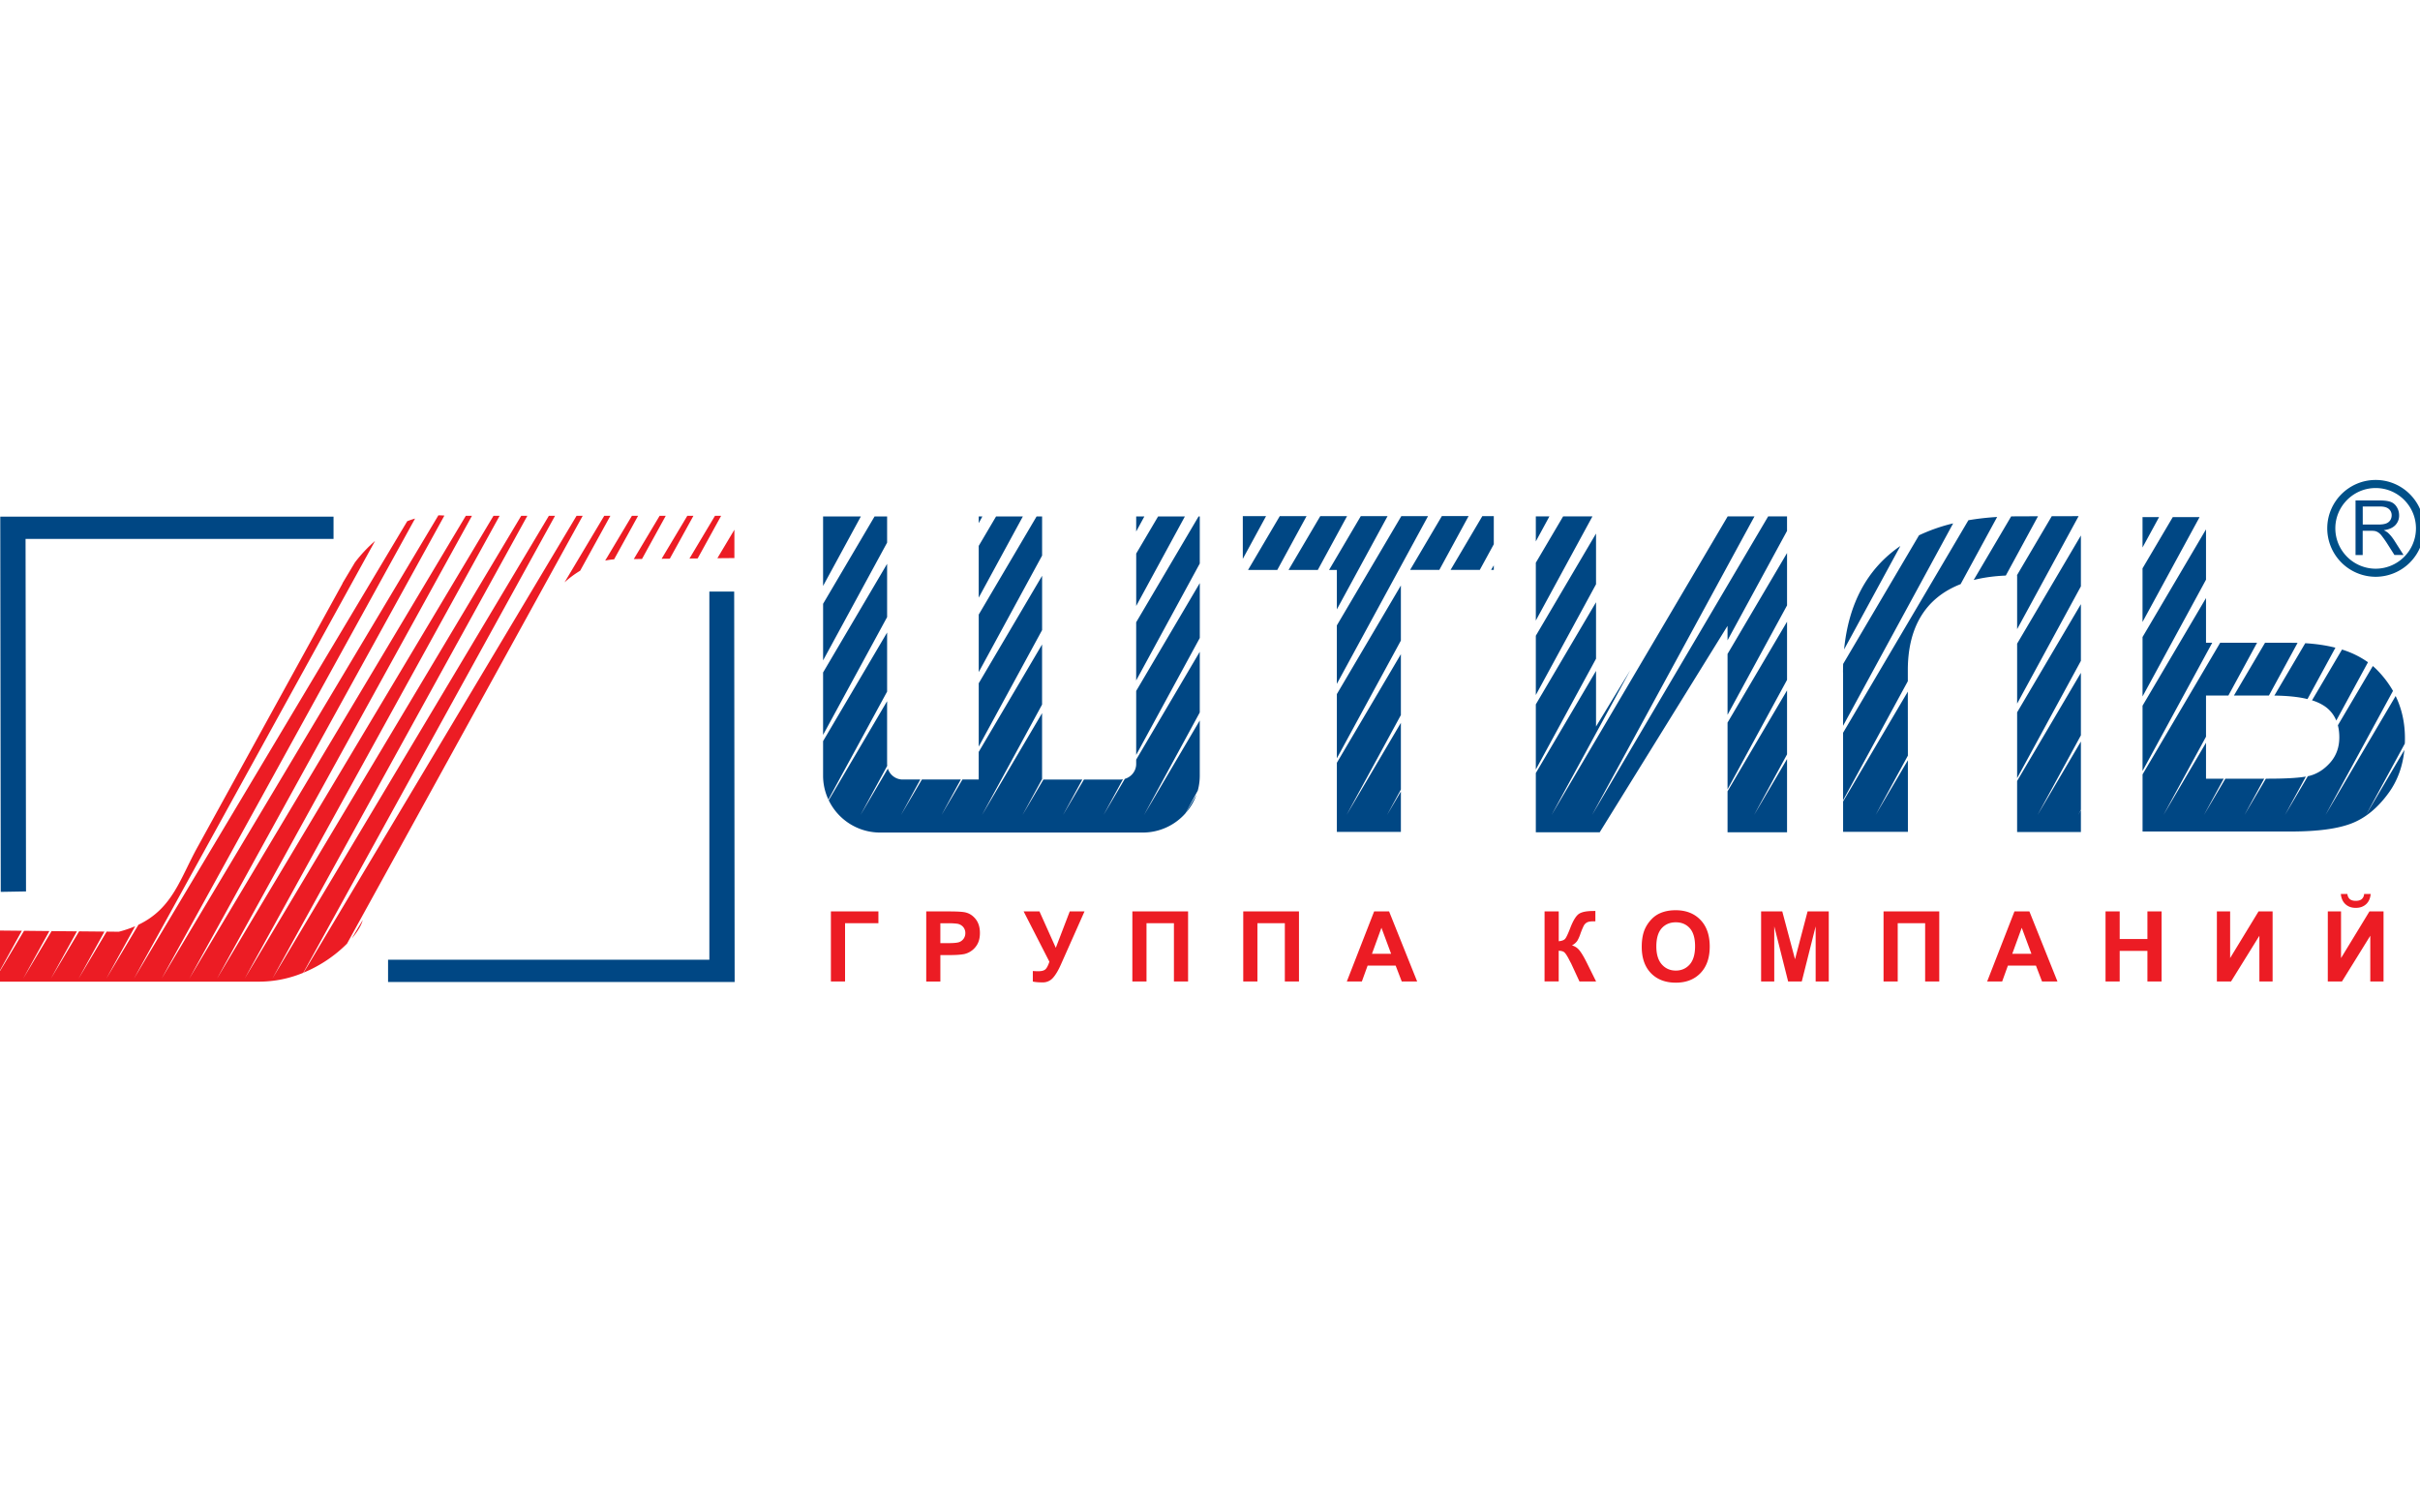 <svg xmlns="http://www.w3.org/2000/svg" width="160" height="100"><path fill="none" stroke="#005088" stroke-width=".534" stroke-miterlimit="22.926" d="M157.068 37.868A2.937 2.937 0 00160 34.934c0-1.616-1.316-2.934-2.932-2.934s-2.933 1.318-2.933 2.934a2.939 2.939 0 002.933 2.934z"/><path fill="#004784" d="M137.58 44.486v4.131l-2.863 5.265 2.863-4.855v4.512l-.186.343.186-.314v1.443h-4.217v-3.375l4.217-7.15zm0-4.541v3.748l-4.216 7.754v-4.351l4.216-7.151zm0-4.541v3.363l-4.216 7.755v-3.967l4.216-7.151zm-1.927-1.274l1.776-.004-4.065 7.472v-3.557h-.016l2.305-3.911zm-2.683.012c.131-.001.26-.003.394-.003l1.381-.006-2.13 3.921c-.781.033-1.488.132-2.124.294l2.479-4.206zm-11.046 8.796c.291-2.974 1.493-5.319 3.719-6.838l-3.719 6.838zm-.067 5.05v-3.516h-.005c0-.194.004-.385.009-.575l5.016-8.505a11.618 11.618 0 012.257-.788l-7.277 13.384zm0 4.924v-4.465l8.285-14.051c.6-.103 1.231-.175 1.901-.216l-2.415 4.441c-2.373.924-3.5 2.917-3.491 5.728v.69l-4.28 7.873zm4.286 2.086h-4.285V52.99l4.279-7.262.004 4.231-2.134 3.923 2.134-3.617.002 4.733zm-7.991-9.352v4.229l-2.18 4.008 2.18-3.697v4.842h-3.934v-2.711l3.934-6.671zm0-4.542v3.846l-3.934 7.237v-4.411l3.934-6.672zm0-4.54v3.462l-3.934 7.235v-4.025l3.934-6.672zm-16.61-.768v-1.655h.899l-.899 1.655zm0 5.233v-3.824l1.806-3.064h1.938l-3.744 6.888zm0 4.923v-3.92l3.981-6.756v3.352l-3.981 7.324zm0 4.925v-4.306l3.981-6.753v3.734l-3.981 7.325zm0 4.152v-3.918l3.981-6.754v3.677l2.269-3.732-5.209 9.581 11.644-19.741h1.771L105.26 53.883l11.644-19.741h1.247v.959l-3.934 7.235v-.956l-8.453 13.649h-4.222zM83.708 34.123h-1.539v2.827l1.539-2.827zm2.677 0h-1.771l-2.098 3.559h1.932l1.937-3.559zm2.678 0h-1.771l-2.098 3.559h1.934l1.935-3.559zm2.678 0h-1.77l-2.098 3.559h.514v2.609l3.354-6.168zm2.676 0H92.65l-4.264 7.228v3.864l6.031-11.092zm4.166 3.558h.18v-.304l-.18.304zm-2.678 0h1.932l.926-1.698v-1.86h-.757l-2.101 3.558zm-2.676 0h1.933l1.936-3.559h-1.769l-2.1 3.559zm-.609 4.671V38.71l-4.233 7.182v4.247l4.233-7.787zM88.387 55h4.233v-2.668l-.914 1.551.914-1.682v-4.41l-3.592 6.092 3.592-6.605v-4.026l-4.233 7.181V55zm-9.995-1.244c.31-.352.554-.761.714-1.211l-.714 1.211zm-21.476-19.61h-2.497v4.594l2.497-4.594zm1.736 1.73v-1.73h-.829L54.42 39.92v3.742l4.232-7.786zm0 4.924v-3.521l-4.233 7.182v4.127l4.233-7.788zm0 4.925V41.82L54.419 49v2.283c0 .564.126 1.1.351 1.581l3.882-7.139zm6.297-11.579h-.239v.443l.239-.443zm2.678 0h-1.771l-1.147 1.946v3.421l2.918-5.367zm1.272 2.587v-2.587h-.364l-3.825 6.487v3.804l4.189-7.704zm0 4.926V38.07l-4.189 7.104v4.188l4.189-7.703zm6.221 8.565v.286c0 .463-.316.857-.75.985l-1.409 2.388 1.283-2.359c-.059.01-.119.016-.181.016h-2.396l-1.384 2.344 1.275-2.344h-2.571l-1.383 2.344 1.293-2.375v-4.357l-3.97 6.732 3.97-7.3V42.61l-4.189 7.104v1.825h-1.076l-1.383 2.344 1.275-2.344h-2.572l-1.382 2.344 1.275-2.344H59.68c-.456 0-.847-.305-.979-.72l-1.807 3.063 1.765-3.25a1.211 1.211 0 01-.008-.124V46.36l-3.86 6.549a3.771 3.771 0 003.389 2.136h17.382a3.76 3.76 0 002.814-1.271l.814-1.5c.087-.316.133-.648.133-.99v-3.65l-3.685 6.25 3.685-6.778v-4.013l-4.203 7.131zm0-4.541v4.23l4.205-7.733v-3.628l-4.205 7.131zm.54-11.537h-.54v.995l.54-.995zm2.679 0h-1.77L75.121 36.6v3.464l3.218-5.918zm.985 0h-.079l-4.126 6.996v3.848l4.205-7.732v-3.112zm75.52 8.8a6.05 6.05 0 011.717.839l-2.096 3.855a2.112 2.112 0 00-.833-.99 3.062 3.062 0 00-.77-.346l1.982-3.358zm-2.431-.419c.729.044 1.394.144 1.995.297l-1.847 3.396c-.587-.145-1.317-.219-2.189-.231l2.041-3.462zm-2.659-.029h1.716c.148 0 .293.002.436.006l-1.895 3.483h-2.314l2.057-3.489zm-2.966 0h2.439l-1.896 3.489h-1.479v2.721l-2.812 5.174 2.812-4.773v2.375h1.171l-1.306 2.398 1.416-2.398h2.567l-1.306 2.398 1.417-2.398h.129c1.139 0 1.978-.046 2.513-.139l-1.381 2.538 1.513-2.563.105-.023c.513-.133.968-.422 1.369-.871.402-.455.606-1.012.606-1.675 0-.289-.032-.555-.094-.798l2.31-3.918c.121.103.233.209.342.323.396.413.726.854.991 1.321l-4.463 8.207 4.638-7.868c.41.846.615 1.776.615 2.793 0 .118-.002.237-.008.354l-2.567 4.721 2.538-4.303c-.11 1.089-.456 2.036-1.042 2.843-.718.991-1.535 1.664-2.461 2.019-.918.353-2.25.531-3.993.531h-9.814v-3.775l5.131-8.703zm-.936-2.958v2.958h.411l-4.607 8.475v-4.315l4.196-7.118zm0-4.541v3.328l-4.196 7.721v-3.93l4.196-7.119zm-2.198-.809h1.772l-3.771 6.932v-3.545l1.999-3.387zm-1.999 0h1.093l-1.093 2.008V34.19zM156.215 34.681h1.025c.218 0 .389-.023.511-.069a.553.553 0 00.281-.214.608.608 0 00.094-.325.535.535 0 00-.184-.419c-.125-.111-.32-.166-.588-.166h-1.14l.001 1.193zm-.477 2.013v-3.606h1.598c.321 0 .565.033.734.099.167.064.3.179.398.343.101.164.151.345.151.543a.902.902 0 01-.249.647c-.167.175-.42.287-.767.335.125.059.221.12.287.178.14.13.271.29.396.479l.627.983h-.602l-.477-.751a6.406 6.406 0 00-.347-.495 1.011 1.011 0 00-.239-.24.723.723 0 00-.22-.098 1.535 1.535 0 00-.264-.017h-.553v1.602h-.473v-.002z"/><path fill="#EC1C24" d="M156.305 59.106h.434c-.026.286-.125.511-.3.674-.178.163-.406.245-.687.245-.279 0-.507-.082-.683-.245s-.276-.388-.303-.674h.435a.49.49 0 00.157.339c.091.076.223.115.395.115.174 0 .305-.039.396-.115a.479.479 0 00.156-.339m-2.4 1.154h.874v3.084l1.879-3.084h.931v4.633h-.876v-3.024l-1.873 3.024h-.936l.001-4.633zm-7.333 0h.875v3.084l1.878-3.084h.93v4.633h-.874v-3.024l-1.875 3.024h-.935V60.26h.001zm-7.363 4.633V60.26h.936v1.824h1.833V60.26h.937v4.633h-.937v-2.025h-1.833v2.025h-.936zm-4.901-1.833l-.639-1.72-.626 1.72h1.265zm1.723 1.833h-1.02l-.404-1.053h-1.852l-.381 1.053h-.992l1.805-4.633h.988l1.856 4.633zm-11.499-4.633h3.684v4.633h-.934v-3.855h-1.813v3.855h-.937V60.26zm-8.095 4.633V60.26h1.399l.843 3.161.831-3.161h1.4v4.633h-.867v-3.646l-.918 3.646h-.901l-.918-3.646v3.646h-.869zm-6.927-2.32c0 .525.123.921.363 1.192.242.271.55.406.924.406.372 0 .678-.135.918-.402.237-.27.356-.671.356-1.209 0-.531-.117-.928-.348-1.188-.233-.262-.543-.393-.927-.393-.386 0-.698.134-.935.397-.233.265-.351.663-.351 1.197m-.965.032c0-.475.069-.869.212-1.189a2.23 2.23 0 01.431-.635 1.73 1.73 0 01.6-.416c.288-.123.622-.184.999-.184.681 0 1.228.211 1.636.635.411.423.617 1.012.617 1.767 0 .747-.204 1.331-.612 1.755-.407.422-.952.633-1.63.633-.689 0-1.237-.211-1.645-.629-.405-.421-.608-1.001-.608-1.737m-6.425-2.345h.937v1.971c.208-.02.35-.074.424-.161.073-.085.188-.325.34-.72.194-.502.39-.813.585-.938.194-.121.506-.181.938-.181l.135-.003v.689l-.131-.002c-.192 0-.331.024-.42.071a.545.545 0 00-.215.216 5.047 5.047 0 00-.244.599 2.42 2.42 0 01-.184.401.945.945 0 01-.354.303c.209.06.382.178.517.357.136.178.285.431.448.758l.631 1.27h-1.1l-.554-1.197a8.514 8.514 0 01-.167-.317c-.123-.229-.221-.369-.297-.426-.078-.059-.197-.087-.354-.089v2.028h-.936l.001-4.629zm-10.146 2.8l-.639-1.72-.626 1.72h1.265zm1.723 1.833h-1.019l-.404-1.053h-1.852l-.382 1.053h-.994l1.806-4.633h.989l1.856 4.633zM82.2 60.26h3.683v4.633h-.935v-3.855h-1.813v3.855h-.937V60.26h.002zm-7.333 0h3.684v4.633h-.936v-3.855h-1.813v3.855h-.936l.001-4.633zm-7.188 0h1.046l1.08 2.406.922-2.406h.976l-1.565 3.52c-.17.383-.344.673-.52.871a.88.88 0 01-.686.301c-.277 0-.492-.02-.646-.055V64.2c.131.011.251.014.359.014.217 0 .372-.039.465-.119.094-.078.184-.249.271-.51l-1.702-3.325zm-5.507.783v1.314h.511c.37 0 .618-.023.743-.072a.62.62 0 00.398-.588.606.606 0 00-.15-.417.658.658 0 00-.375-.205 4.492 4.492 0 00-.672-.032h-.455zm-.933 3.85V60.26h1.5c.568 0 .94.024 1.112.07.267.068.489.221.668.453.179.234.269.534.269.902 0 .283-.052.523-.154.717a1.332 1.332 0 01-.88.677c-.224.044-.546.067-.97.067h-.611v1.748h-.934v-.001zm-6.303-4.633h3.141v.777h-2.205v3.855h-.936V60.26zM0 64.157v-2.632l1.444.014L0 64.157zm23.98-3.322c-.082.33-.337.763-.729 1.222l.729-1.222zm24.575-25.812v1.874l-1.125.01 1.125-1.884zm-1.283-.92h.406l-1.551 2.818-.541.006 1.686-2.824zm-1.83 0h.405l-1.562 2.835-.541.006 1.698-2.841zm-1.83 0h.405l-1.571 2.854-.542.006 1.708-2.86zm-1.832 0h.408l-1.586 2.878a4.654 4.654 0 00-.59.083l1.768-2.961zm-1.83 0h.406l-1.997 3.63a6.718 6.718 0 00-1.035.77l2.626-4.4zm-1.83 0h.406L22.944 62.39a8.82 8.82 0 01-2.868 1.915L38.12 34.103zm-7.322 0h.406L14.345 64.707l18.283-30.604h.405L16.175 64.707 34.46 34.104h.406l-16.86 30.603 18.283-30.603h.407L20.051 64.316a7.63 7.63 0 01-2.884.587H0v-.701l1.59-2.661 1.675.017-1.736 3.149 1.881-3.146 1.676.016-1.725 3.131 1.869-3.131 1.676.016-1.714 3.115 1.859-3.113.805.008a7.655 7.655 0 001.079-.363l-1.911 3.469 2.13-3.569c2.291-1.092 2.77-3.111 3.956-5.224l9.525-17.318.02-.055.808-1.352a9.479 9.479 0 011.333-1.425L8.853 64.707l18.071-30.246c.168-.067.342-.126.518-.175L10.684 64.707l18.301-30.636c.13.001.263.007.396.018L12.514 64.707l18.284-30.604z"/><path fill="#004784" d="M.018 34.157h22.034v1.473H1.69l.03 23.308-1.671.029zM48.572 64.926H25.657v-1.473H46.9V39.114h1.641z"/></svg>